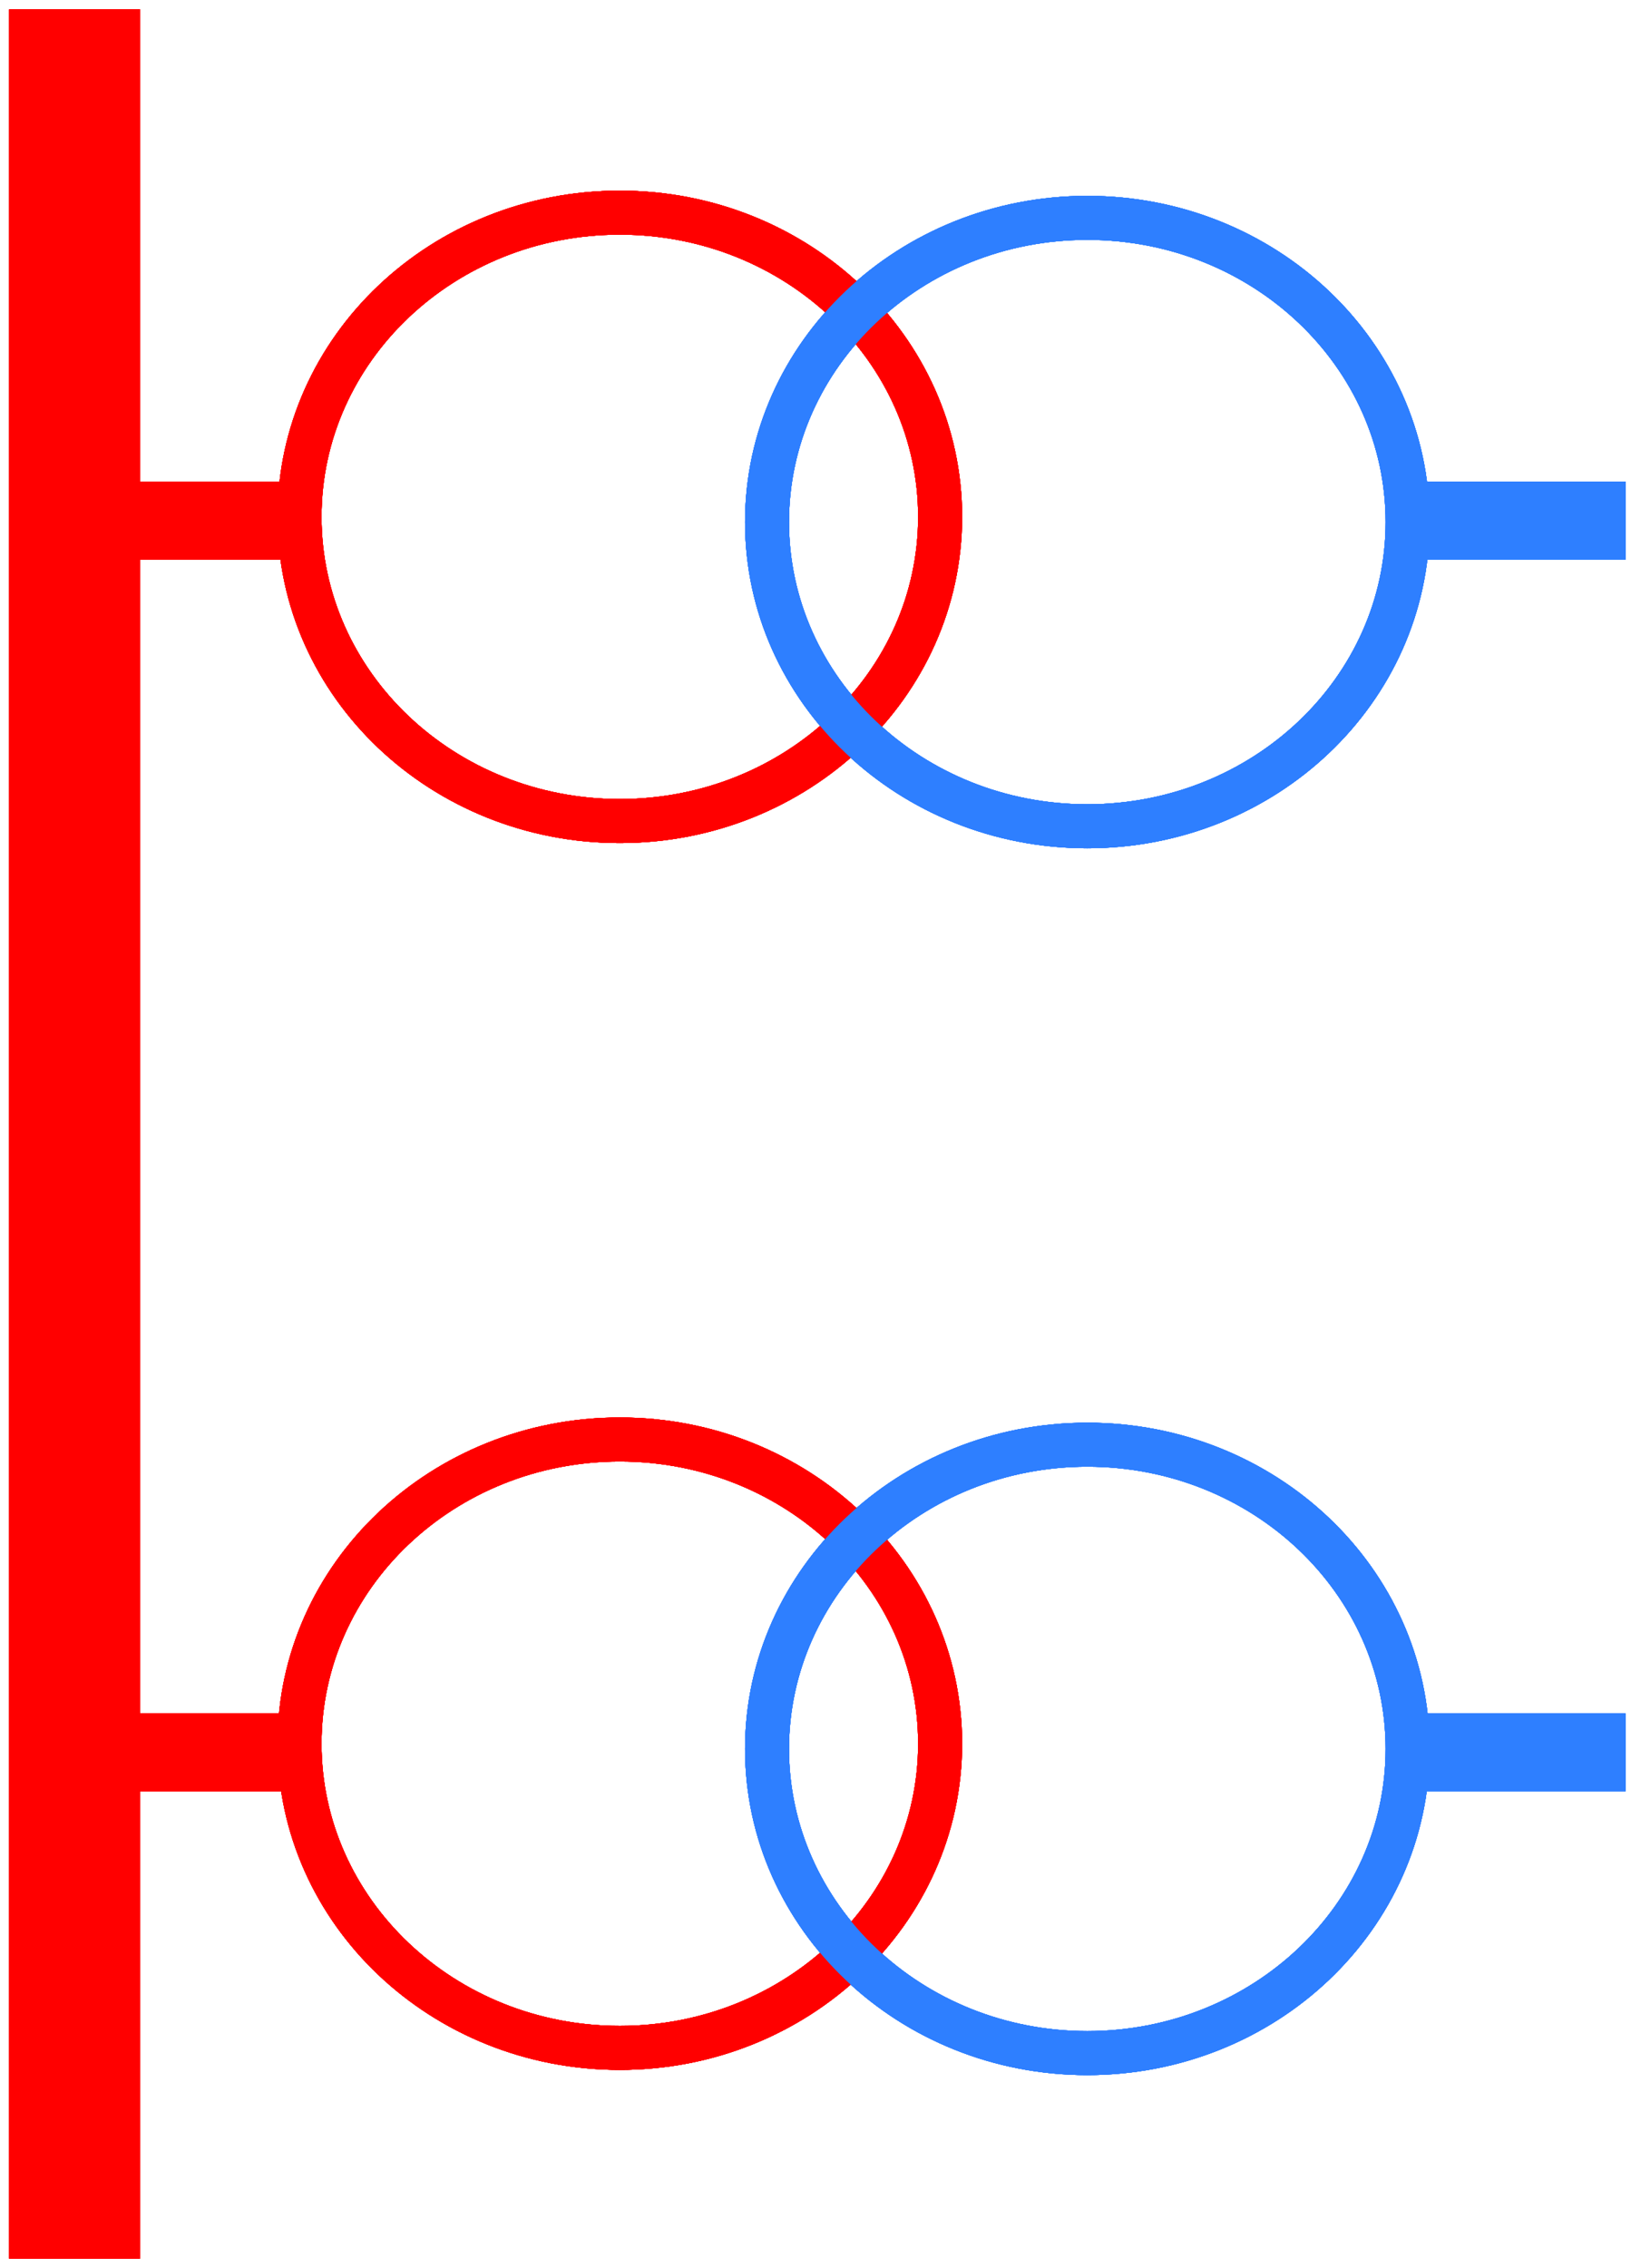 <?xml version="1.0" encoding="UTF-8" standalone="no"?>
<!-- Created with Inkscape (http://www.inkscape.org/) -->

<svg
   xmlns:dc="http://purl.org/dc/elements/1.1/"
   xmlns:cc="http://creativecommons.org/ns#"
   xmlns:rdf="http://www.w3.org/1999/02/22-rdf-syntax-ns#"
   xmlns:svg="http://www.w3.org/2000/svg"
   xmlns="http://www.w3.org/2000/svg"
   xmlns:sodipodi="http://sodipodi.sourceforge.net/DTD/sodipodi-0.dtd"
   xmlns:inkscape="http://www.inkscape.org/namespaces/inkscape"
   width="98.656"
   height="137.156"
   id="svg5235"
   version="1.1"
   inkscape:version="0.48.3.1 r9886"
   sodipodi:docname="Novo documento 5">
  <defs
     id="defs5237" />
  <sodipodi:namedview
     id="base"
     pagecolor="#ffffff"
     bordercolor="#666666"
     borderopacity="1.0"
     inkscape:pageopacity="0.0"
     inkscape:pageshadow="2"
     inkscape:zoom="0.35"
     inkscape:cx="110.75"
     inkscape:cy="42.856567"
     inkscape:document-units="px"
     inkscape:current-layer="layer1"
     showgrid="false"
     fit-margin-top="0"
     fit-margin-left="0"
     fit-margin-right="0"
     fit-margin-bottom="0"
     inkscape:window-width="486"
     inkscape:window-height="383"
     inkscape:window-x="0"
     inkscape:window-y="24"
     inkscape:window-maximized="0" />
  <g
     inkscape:label="Camada 1"
     inkscape:groupmode="layer"
     id="layer1"
     transform="translate(-239.25,-438.062)">
    <path
       transform="matrix(0.824,0,0,0.824,-474.115,374.566)"
       d="m 934.746,114.995 c 0,12.332 -10.527,22.328 -23.512,22.328 -12.986,0 -23.512,-9.997 -23.512,-22.328 0,-12.332 10.527,-22.328 23.512,-22.328 12.986,0 23.512,9.997 23.512,22.328 z"
       sodipodi:ry="22.32836"
       sodipodi:rx="23.512438"
       sodipodi:cy="114.99501"
       sodipodi:cx="911.23383"
       id="path3241"
       style="fill:none;stroke:#ff0000;stroke-width:3.231;stroke-linecap:round;stroke-linejoin:round;stroke-miterlimit:4;stroke-opacity:1;stroke-dasharray:none;stroke-dashoffset:0"
       sodipodi:type="arc"
       inkscape:export-filename="/home/lucas/NetBeansProjects/SMRAquiraz/src/imagens/seAQZ.png"
       inkscape:export-xdpi="90"
       inkscape:export-ydpi="90" />
    <path
       transform="matrix(0.824,0,0,0.824,-445.837,374.882)"
       d="m 934.746,114.995 c 0,12.332 -10.527,22.328 -23.512,22.328 -12.986,0 -23.512,-9.997 -23.512,-22.328 0,-12.332 10.527,-22.328 23.512,-22.328 12.986,0 23.512,9.997 23.512,22.328 z"
       sodipodi:ry="22.32836"
       sodipodi:rx="23.512438"
       sodipodi:cy="114.99501"
       sodipodi:cx="911.23383"
       id="path3243"
       style="fill:none;stroke:#2e7fff;stroke-width:3.231;stroke-linecap:round;stroke-linejoin:round;stroke-miterlimit:4;stroke-opacity:1;stroke-dasharray:none;stroke-dashoffset:0"
       sodipodi:type="arc"
       inkscape:export-filename="/home/lucas/NetBeansProjects/SMRAquiraz/src/imagens/seAQZ.png"
       inkscape:export-xdpi="90"
       inkscape:export-ydpi="90" />
    <path
       transform="matrix(0.824,0,0,0.824,-474.115,448.767)"
       sodipodi:type="arc"
       style="fill:none;stroke:#ff0000;stroke-width:3.231;stroke-linecap:round;stroke-linejoin:round;stroke-miterlimit:4;stroke-opacity:1;stroke-dasharray:none;stroke-dashoffset:0"
       id="path3245"
       sodipodi:cx="911.23383"
       sodipodi:cy="114.99501"
       sodipodi:rx="23.512438"
       sodipodi:ry="22.32836"
       d="m 934.746,114.995 c 0,12.332 -10.527,22.328 -23.512,22.328 -12.986,0 -23.512,-9.997 -23.512,-22.328 0,-12.332 10.527,-22.328 23.512,-22.328 12.986,0 23.512,9.997 23.512,22.328 z"
       inkscape:export-filename="/home/lucas/NetBeansProjects/SMRAquiraz/src/imagens/seAQZ.png"
       inkscape:export-xdpi="90"
       inkscape:export-ydpi="90" />
    <path
       transform="matrix(0.824,0,0,0.824,-445.837,449.082)"
       sodipodi:type="arc"
       style="fill:none;stroke:#2e7fff;stroke-width:3.231;stroke-linecap:round;stroke-linejoin:round;stroke-miterlimit:4;stroke-opacity:1;stroke-dasharray:none;stroke-dashoffset:0"
       id="path3247"
       sodipodi:cx="911.23383"
       sodipodi:cy="114.99501"
       sodipodi:rx="23.512438"
       sodipodi:ry="22.32836"
       d="m 934.746,114.995 c 0,12.332 -10.527,22.328 -23.512,22.328 -12.986,0 -23.512,-9.997 -23.512,-22.328 0,-12.332 10.527,-22.328 23.512,-22.328 12.986,0 23.512,9.997 23.512,22.328 z"
       inkscape:export-filename="/home/lucas/NetBeansProjects/SMRAquiraz/src/imagens/seAQZ.png"
       inkscape:export-xdpi="90"
       inkscape:export-ydpi="90" />
    <rect
       transform="scale(1,-1)"
       inkscape:export-ydpi="90"
       inkscape:export-xdpi="90"
       ry="0"
       rx="2.741"
       y="-574.665"
       x="239.798"
       height="136.033"
       width="7.916"
       id="rect3249"
       style="fill:#ff0000;fill-opacity:1;stroke:#000000;stroke-width:1.109;stroke-miterlimit:4;stroke-opacity:0;stroke-dasharray:none"
       inkscape:export-filename="/home/lucas/NetBeansProjects/SMRAquiraz/src/imagens/seAQZ.png" />
    <rect
       style="fill:#2e7fff;fill-opacity:1;stroke:#000000;stroke-width:0.623;stroke-miterlimit:4;stroke-opacity:0;stroke-dasharray:none"
       id="rect3251"
       width="12.367"
       height="4.709"
       x="325.212"
       y="467.193"
       rx="0.265"
       ry="0"
       inkscape:export-xdpi="90"
       inkscape:export-ydpi="90"
       inkscape:export-filename="/home/lucas/NetBeansProjects/SMRAquiraz/src/imagens/seAQZ.png" />
    <rect
       inkscape:export-ydpi="90"
       inkscape:export-xdpi="90"
       ry="0"
       rx="0.265"
       y="541.687"
       x="324.387"
       height="4.709"
       width="13.191"
       id="rect3253"
       style="fill:#2e7fff;fill-opacity:1;stroke:#000000;stroke-width:0.644;stroke-miterlimit:4;stroke-opacity:0;stroke-dasharray:none"
       inkscape:export-filename="/home/lucas/NetBeansProjects/SMRAquiraz/src/imagens/seAQZ.png" />
    <rect
       inkscape:export-ydpi="90"
       inkscape:export-xdpi="90"
       ry="0"
       rx="0.265"
       y="467.193"
       x="246.889"
       height="4.709"
       width="9.893"
       id="rect3255"
       style="fill:#ff0000;fill-opacity:1;stroke:#000000;stroke-width:0.557;stroke-miterlimit:4;stroke-opacity:0;stroke-dasharray:none"
       inkscape:export-filename="/home/lucas/NetBeansProjects/SMRAquiraz/src/imagens/seAQZ.png" />
    <rect
       style="fill:#ff0000;fill-opacity:1;stroke:#000000;stroke-width:0.602;stroke-miterlimit:4;stroke-opacity:0;stroke-dasharray:none"
       id="rect3257"
       width="11.542"
       height="4.709"
       x="246.889"
       y="541.687"
       rx="0.265"
       ry="0"
       inkscape:export-xdpi="90"
       inkscape:export-ydpi="90"
       inkscape:export-filename="/home/lucas/NetBeansProjects/SMRAquiraz/src/imagens/seAQZ.png" />
    <path
       inkscape:export-ydpi="90"
       inkscape:export-xdpi="90"
       inkscape:export-filename="/home/lucas/NetBeansProjects/SMRAquiraz/src/imagens/seAQZ.png"
       sodipodi:type="arc"
       style="fill:none;stroke:#ff0000;stroke-width:3.231;stroke-linecap:round;stroke-linejoin:round;stroke-miterlimit:4;stroke-opacity:1;stroke-dasharray:none;stroke-dashoffset:0"
       id="path3479"
       sodipodi:cx="911.23383"
       sodipodi:cy="114.99501"
       sodipodi:rx="23.512438"
       sodipodi:ry="22.32836"
       d="m 934.746,114.995 c 0,12.332 -10.527,22.328 -23.512,22.328 -12.986,0 -23.512,-9.997 -23.512,-22.328 0,-12.332 10.527,-22.328 23.512,-22.328 12.986,0 23.512,9.997 23.512,22.328 z"
       transform="matrix(0.824,0,0,0.824,-474.115,374.566)" />
    <path
       inkscape:export-ydpi="90"
       inkscape:export-xdpi="90"
       inkscape:export-filename="/home/lucas/NetBeansProjects/SMRAquiraz/src/imagens/seAQZ.png"
       sodipodi:type="arc"
       style="fill:none;stroke:#2e7fff;stroke-width:3.231;stroke-linecap:round;stroke-linejoin:round;stroke-miterlimit:4;stroke-opacity:1;stroke-dasharray:none;stroke-dashoffset:0"
       id="path3481"
       sodipodi:cx="911.23383"
       sodipodi:cy="114.99501"
       sodipodi:rx="23.512438"
       sodipodi:ry="22.32836"
       d="m 934.746,114.995 c 0,12.332 -10.527,22.328 -23.512,22.328 -12.986,0 -23.512,-9.997 -23.512,-22.328 0,-12.332 10.527,-22.328 23.512,-22.328 12.986,0 23.512,9.997 23.512,22.328 z"
       transform="matrix(0.824,0,0,0.824,-445.837,374.882)" />
    <path
       inkscape:export-ydpi="90"
       inkscape:export-xdpi="90"
       inkscape:export-filename="/home/lucas/NetBeansProjects/SMRAquiraz/src/imagens/seAQZ.png"
       d="m 934.746,114.995 c 0,12.332 -10.527,22.328 -23.512,22.328 -12.986,0 -23.512,-9.997 -23.512,-22.328 0,-12.332 10.527,-22.328 23.512,-22.328 12.986,0 23.512,9.997 23.512,22.328 z"
       sodipodi:ry="22.32836"
       sodipodi:rx="23.512438"
       sodipodi:cy="114.99501"
       sodipodi:cx="911.23383"
       id="path3483"
       style="fill:none;stroke:#ff0000;stroke-width:3.231;stroke-linecap:round;stroke-linejoin:round;stroke-miterlimit:4;stroke-opacity:1;stroke-dasharray:none;stroke-dashoffset:0"
       sodipodi:type="arc"
       transform="matrix(0.824,0,0,0.824,-474.115,448.767)" />
    <path
       inkscape:export-ydpi="90"
       inkscape:export-xdpi="90"
       inkscape:export-filename="/home/lucas/NetBeansProjects/SMRAquiraz/src/imagens/seAQZ.png"
       d="m 934.746,114.995 c 0,12.332 -10.527,22.328 -23.512,22.328 -12.986,0 -23.512,-9.997 -23.512,-22.328 0,-12.332 10.527,-22.328 23.512,-22.328 12.986,0 23.512,9.997 23.512,22.328 z"
       sodipodi:ry="22.32836"
       sodipodi:rx="23.512438"
       sodipodi:cy="114.99501"
       sodipodi:cx="911.23383"
       id="path3485"
       style="fill:none;stroke:#2e7fff;stroke-width:3.231;stroke-linecap:round;stroke-linejoin:round;stroke-miterlimit:4;stroke-opacity:1;stroke-dasharray:none;stroke-dashoffset:0"
       sodipodi:type="arc"
       transform="matrix(0.824,0,0,0.824,-445.837,449.082)" />
    <rect
       inkscape:export-filename="/home/lucas/NetBeansProjects/SMRAquiraz/src/imagens/seAQZ.png"
       style="fill:#ff0000;fill-opacity:1;stroke:#000000;stroke-width:1.109;stroke-miterlimit:4;stroke-opacity:0;stroke-dasharray:none"
       id="rect3487"
       width="7.916"
       height="136.033"
       x="239.798"
       y="-574.665"
       rx="2.741"
       ry="0"
       inkscape:export-xdpi="90"
       inkscape:export-ydpi="90"
       transform="scale(1,-1)" />
    <rect
       inkscape:export-filename="/home/lucas/NetBeansProjects/SMRAquiraz/src/imagens/seAQZ.png"
       inkscape:export-ydpi="90"
       inkscape:export-xdpi="90"
       ry="0"
       rx="0.265"
       y="467.193"
       x="325.212"
       height="4.709"
       width="12.367"
       id="rect3879"
       style="fill:#2e7fff;fill-opacity:1;stroke:#000000;stroke-width:0.623;stroke-miterlimit:4;stroke-opacity:0;stroke-dasharray:none" />
    <rect
       inkscape:export-filename="/home/lucas/NetBeansProjects/SMRAquiraz/src/imagens/seAQZ.png"
       style="fill:#2e7fff;fill-opacity:1;stroke:#000000;stroke-width:0.644;stroke-miterlimit:4;stroke-opacity:0;stroke-dasharray:none"
       id="rect3881"
       width="13.191"
       height="4.709"
       x="324.387"
       y="541.687"
       rx="0.265"
       ry="0"
       inkscape:export-xdpi="90"
       inkscape:export-ydpi="90" />
    <rect
       inkscape:export-filename="/home/lucas/NetBeansProjects/SMRAquiraz/src/imagens/seAQZ.png"
       style="fill:#ff0000;fill-opacity:1;stroke:#000000;stroke-width:0.557;stroke-miterlimit:4;stroke-opacity:0;stroke-dasharray:none"
       id="rect3883"
       width="9.893"
       height="4.709"
       x="246.889"
       y="467.193"
       rx="0.265"
       ry="0"
       inkscape:export-xdpi="90"
       inkscape:export-ydpi="90" />
    <rect
       inkscape:export-filename="/home/lucas/NetBeansProjects/SMRAquiraz/src/imagens/seAQZ.png"
       inkscape:export-ydpi="90"
       inkscape:export-xdpi="90"
       ry="0"
       rx="0.265"
       y="541.687"
       x="246.889"
       height="4.709"
       width="11.542"
       id="rect3885"
       style="fill:#ff0000;fill-opacity:1;stroke:#000000;stroke-width:0.602;stroke-miterlimit:4;stroke-opacity:0;stroke-dasharray:none" />
    <path
       transform="matrix(0.824,0,0,0.824,-474.115,374.566)"
       d="m 934.746,114.995 c 0,12.332 -10.527,22.328 -23.512,22.328 -12.986,0 -23.512,-9.997 -23.512,-22.328 0,-12.332 10.527,-22.328 23.512,-22.328 12.986,0 23.512,9.997 23.512,22.328 z"
       sodipodi:ry="22.32836"
       sodipodi:rx="23.512438"
       sodipodi:cy="114.99501"
       sodipodi:cx="911.23383"
       id="path4084"
       style="fill:none;stroke:#ff0000;stroke-width:3.231;stroke-linecap:round;stroke-linejoin:round;stroke-miterlimit:4;stroke-opacity:1;stroke-dasharray:none;stroke-dashoffset:0"
       sodipodi:type="arc"
       inkscape:export-filename="/home/lucas/NetBeansProjects/SMRAquiraz/src/imagens/seAQZ.png"
       inkscape:export-xdpi="90"
       inkscape:export-ydpi="90" />
    <path
       transform="matrix(0.824,0,0,0.824,-445.837,374.882)"
       d="m 934.746,114.995 c 0,12.332 -10.527,22.328 -23.512,22.328 -12.986,0 -23.512,-9.997 -23.512,-22.328 0,-12.332 10.527,-22.328 23.512,-22.328 12.986,0 23.512,9.997 23.512,22.328 z"
       sodipodi:ry="22.32836"
       sodipodi:rx="23.512438"
       sodipodi:cy="114.99501"
       sodipodi:cx="911.23383"
       id="path4086"
       style="fill:none;stroke:#2e7fff;stroke-width:3.231;stroke-linecap:round;stroke-linejoin:round;stroke-miterlimit:4;stroke-opacity:1;stroke-dasharray:none;stroke-dashoffset:0"
       sodipodi:type="arc"
       inkscape:export-filename="/home/lucas/NetBeansProjects/SMRAquiraz/src/imagens/seAQZ.png"
       inkscape:export-xdpi="90"
       inkscape:export-ydpi="90" />
    <path
       transform="matrix(0.824,0,0,0.824,-474.115,448.767)"
       sodipodi:type="arc"
       style="fill:none;stroke:#ff0000;stroke-width:3.231;stroke-linecap:round;stroke-linejoin:round;stroke-miterlimit:4;stroke-opacity:1;stroke-dasharray:none;stroke-dashoffset:0"
       id="path4088"
       sodipodi:cx="911.23383"
       sodipodi:cy="114.99501"
       sodipodi:rx="23.512438"
       sodipodi:ry="22.32836"
       d="m 934.746,114.995 c 0,12.332 -10.527,22.328 -23.512,22.328 -12.986,0 -23.512,-9.997 -23.512,-22.328 0,-12.332 10.527,-22.328 23.512,-22.328 12.986,0 23.512,9.997 23.512,22.328 z"
       inkscape:export-filename="/home/lucas/NetBeansProjects/SMRAquiraz/src/imagens/seAQZ.png"
       inkscape:export-xdpi="90"
       inkscape:export-ydpi="90" />
    <path
       transform="matrix(0.824,0,0,0.824,-445.837,449.082)"
       sodipodi:type="arc"
       style="fill:none;stroke:#2e7fff;stroke-width:3.231;stroke-linecap:round;stroke-linejoin:round;stroke-miterlimit:4;stroke-opacity:1;stroke-dasharray:none;stroke-dashoffset:0"
       id="path4090"
       sodipodi:cx="911.23383"
       sodipodi:cy="114.99501"
       sodipodi:rx="23.512438"
       sodipodi:ry="22.32836"
       d="m 934.746,114.995 c 0,12.332 -10.527,22.328 -23.512,22.328 -12.986,0 -23.512,-9.997 -23.512,-22.328 0,-12.332 10.527,-22.328 23.512,-22.328 12.986,0 23.512,9.997 23.512,22.328 z"
       inkscape:export-filename="/home/lucas/NetBeansProjects/SMRAquiraz/src/imagens/seAQZ.png"
       inkscape:export-xdpi="90"
       inkscape:export-ydpi="90" />
    <rect
       transform="scale(1,-1)"
       inkscape:export-ydpi="90"
       inkscape:export-xdpi="90"
       ry="0"
       rx="2.741"
       y="-574.665"
       x="239.798"
       height="136.033"
       width="7.916"
       id="rect4092"
       style="fill:#ff0000;fill-opacity:1;stroke:#000000;stroke-width:1.109;stroke-miterlimit:4;stroke-opacity:0;stroke-dasharray:none"
       inkscape:export-filename="/home/lucas/NetBeansProjects/SMRAquiraz/src/imagens/seAQZ.png" />
    <rect
       style="fill:#2e7fff;fill-opacity:1;stroke:#000000;stroke-width:0.623;stroke-miterlimit:4;stroke-opacity:0;stroke-dasharray:none"
       id="rect4484"
       width="12.367"
       height="4.709"
       x="325.212"
       y="467.193"
       rx="0.265"
       ry="0"
       inkscape:export-xdpi="90"
       inkscape:export-ydpi="90"
       inkscape:export-filename="/home/lucas/NetBeansProjects/SMRAquiraz/src/imagens/seAQZ.png" />
    <rect
       inkscape:export-ydpi="90"
       inkscape:export-xdpi="90"
       ry="0"
       rx="0.265"
       y="541.687"
       x="324.387"
       height="4.709"
       width="13.191"
       id="rect4486"
       style="fill:#2e7fff;fill-opacity:1;stroke:#000000;stroke-width:0.644;stroke-miterlimit:4;stroke-opacity:0;stroke-dasharray:none"
       inkscape:export-filename="/home/lucas/NetBeansProjects/SMRAquiraz/src/imagens/seAQZ.png" />
    <rect
       inkscape:export-ydpi="90"
       inkscape:export-xdpi="90"
       ry="0"
       rx="0.265"
       y="467.193"
       x="246.889"
       height="4.709"
       width="9.893"
       id="rect4488"
       style="fill:#ff0000;fill-opacity:1;stroke:#000000;stroke-width:0.557;stroke-miterlimit:4;stroke-opacity:0;stroke-dasharray:none"
       inkscape:export-filename="/home/lucas/NetBeansProjects/SMRAquiraz/src/imagens/seAQZ.png" />
    <rect
       style="fill:#ff0000;fill-opacity:1;stroke:#000000;stroke-width:0.602;stroke-miterlimit:4;stroke-opacity:0;stroke-dasharray:none"
       id="rect4490"
       width="11.542"
       height="4.709"
       x="246.889"
       y="541.687"
       rx="0.265"
       ry="0"
       inkscape:export-xdpi="90"
       inkscape:export-ydpi="90"
       inkscape:export-filename="/home/lucas/NetBeansProjects/SMRAquiraz/src/imagens/seAQZ.png" />
    <path
       inkscape:export-ydpi="90"
       inkscape:export-xdpi="90"
       inkscape:export-filename="/home/lucas/NetBeansProjects/SMRAquiraz/src/imagens/seAQZ.png"
       sodipodi:type="arc"
       style="fill:none;stroke:#ff0000;stroke-width:3.231;stroke-linecap:round;stroke-linejoin:round;stroke-miterlimit:4;stroke-opacity:1;stroke-dasharray:none;stroke-dashoffset:0"
       id="path4672"
       sodipodi:cx="911.23383"
       sodipodi:cy="114.99501"
       sodipodi:rx="23.512438"
       sodipodi:ry="22.32836"
       d="m 934.746,114.995 c 0,12.332 -10.527,22.328 -23.512,22.328 -12.986,0 -23.512,-9.997 -23.512,-22.328 0,-12.332 10.527,-22.328 23.512,-22.328 12.986,0 23.512,9.997 23.512,22.328 z"
       transform="matrix(0.824,0,0,0.824,-474.115,374.566)" />
    <path
       inkscape:export-ydpi="90"
       inkscape:export-xdpi="90"
       inkscape:export-filename="/home/lucas/NetBeansProjects/SMRAquiraz/src/imagens/seAQZ.png"
       sodipodi:type="arc"
       style="fill:none;stroke:#2e7fff;stroke-width:3.231;stroke-linecap:round;stroke-linejoin:round;stroke-miterlimit:4;stroke-opacity:1;stroke-dasharray:none;stroke-dashoffset:0"
       id="path4674"
       sodipodi:cx="911.23383"
       sodipodi:cy="114.99501"
       sodipodi:rx="23.512438"
       sodipodi:ry="22.32836"
       d="m 934.746,114.995 c 0,12.332 -10.527,22.328 -23.512,22.328 -12.986,0 -23.512,-9.997 -23.512,-22.328 0,-12.332 10.527,-22.328 23.512,-22.328 12.986,0 23.512,9.997 23.512,22.328 z"
       transform="matrix(0.824,0,0,0.824,-445.837,374.882)" />
    <path
       inkscape:export-ydpi="90"
       inkscape:export-xdpi="90"
       inkscape:export-filename="/home/lucas/NetBeansProjects/SMRAquiraz/src/imagens/seAQZ.png"
       d="m 934.746,114.995 c 0,12.332 -10.527,22.328 -23.512,22.328 -12.986,0 -23.512,-9.997 -23.512,-22.328 0,-12.332 10.527,-22.328 23.512,-22.328 12.986,0 23.512,9.997 23.512,22.328 z"
       sodipodi:ry="22.32836"
       sodipodi:rx="23.512438"
       sodipodi:cy="114.99501"
       sodipodi:cx="911.23383"
       id="path4676"
       style="fill:none;stroke:#ff0000;stroke-width:3.231;stroke-linecap:round;stroke-linejoin:round;stroke-miterlimit:4;stroke-opacity:1;stroke-dasharray:none;stroke-dashoffset:0"
       sodipodi:type="arc"
       transform="matrix(0.824,0,0,0.824,-474.115,448.767)" />
    <path
       inkscape:export-ydpi="90"
       inkscape:export-xdpi="90"
       inkscape:export-filename="/home/lucas/NetBeansProjects/SMRAquiraz/src/imagens/seAQZ.png"
       d="m 934.746,114.995 c 0,12.332 -10.527,22.328 -23.512,22.328 -12.986,0 -23.512,-9.997 -23.512,-22.328 0,-12.332 10.527,-22.328 23.512,-22.328 12.986,0 23.512,9.997 23.512,22.328 z"
       sodipodi:ry="22.32836"
       sodipodi:rx="23.512438"
       sodipodi:cy="114.99501"
       sodipodi:cx="911.23383"
       id="path4678"
       style="fill:none;stroke:#2e7fff;stroke-width:3.231;stroke-linecap:round;stroke-linejoin:round;stroke-miterlimit:4;stroke-opacity:1;stroke-dasharray:none;stroke-dashoffset:0"
       sodipodi:type="arc"
       transform="matrix(0.824,0,0,0.824,-445.837,449.082)" />
    <rect
       inkscape:export-filename="/home/lucas/NetBeansProjects/SMRAquiraz/src/imagens/seAQZ.png"
       style="fill:#ff0000;fill-opacity:1;stroke:#000000;stroke-width:1.109;stroke-miterlimit:4;stroke-opacity:0;stroke-dasharray:none"
       id="rect4680"
       width="7.916"
       height="136.033"
       x="239.798"
       y="-574.665"
       rx="2.741"
       ry="0"
       inkscape:export-xdpi="90"
       inkscape:export-ydpi="90"
       transform="scale(1,-1)" />
    <rect
       inkscape:export-filename="/home/lucas/NetBeansProjects/SMRAquiraz/src/imagens/seAQZ.png"
       inkscape:export-ydpi="90"
       inkscape:export-xdpi="90"
       ry="0"
       rx="0.265"
       y="467.193"
       x="325.212"
       height="4.709"
       width="12.367"
       id="rect5072"
       style="fill:#2e7fff;fill-opacity:1;stroke:#000000;stroke-width:0.623;stroke-miterlimit:4;stroke-opacity:0;stroke-dasharray:none" />
    <rect
       inkscape:export-filename="/home/lucas/NetBeansProjects/SMRAquiraz/src/imagens/seAQZ.png"
       style="fill:#2e7fff;fill-opacity:1;stroke:#000000;stroke-width:0.644;stroke-miterlimit:4;stroke-opacity:0;stroke-dasharray:none"
       id="rect5074"
       width="13.191"
       height="4.709"
       x="324.387"
       y="541.687"
       rx="0.265"
       ry="0"
       inkscape:export-xdpi="90"
       inkscape:export-ydpi="90" />
    <rect
       inkscape:export-filename="/home/lucas/NetBeansProjects/SMRAquiraz/src/imagens/seAQZ.png"
       style="fill:#ff0000;fill-opacity:1;stroke:#000000;stroke-width:0.557;stroke-miterlimit:4;stroke-opacity:0;stroke-dasharray:none"
       id="rect5076"
       width="9.893"
       height="4.709"
       x="246.889"
       y="467.193"
       rx="0.265"
       ry="0"
       inkscape:export-xdpi="90"
       inkscape:export-ydpi="90" />
    <rect
       inkscape:export-filename="/home/lucas/NetBeansProjects/SMRAquiraz/src/imagens/seAQZ.png"
       inkscape:export-ydpi="90"
       inkscape:export-xdpi="90"
       ry="0"
       rx="0.265"
       y="541.687"
       x="246.889"
       height="4.709"
       width="11.542"
       id="rect5078"
       style="fill:#ff0000;fill-opacity:1;stroke:#000000;stroke-width:0.602;stroke-miterlimit:4;stroke-opacity:0;stroke-dasharray:none" />
    <path
       transform="matrix(0.824,0,0,0.824,-474.115,374.566)"
       d="m 934.746,114.995 c 0,12.332 -10.527,22.328 -23.512,22.328 -12.986,0 -23.512,-9.997 -23.512,-22.328 0,-12.332 10.527,-22.328 23.512,-22.328 12.986,0 23.512,9.997 23.512,22.328 z"
       sodipodi:ry="22.32836"
       sodipodi:rx="23.512438"
       sodipodi:cy="114.99501"
       sodipodi:cx="911.23383"
       id="path6656"
       style="fill:none;stroke:#ff0000;stroke-width:3.231;stroke-linecap:round;stroke-linejoin:round;stroke-miterlimit:4;stroke-opacity:1;stroke-dasharray:none;stroke-dashoffset:0"
       sodipodi:type="arc"
       inkscape:export-filename="/home/lucas/NetBeansProjects/SMRAquiraz/src/imagens/seAQZ.png"
       inkscape:export-xdpi="90"
       inkscape:export-ydpi="90" />
    <path
       transform="matrix(0.824,0,0,0.824,-445.837,374.882)"
       d="m 934.746,114.995 c 0,12.332 -10.527,22.328 -23.512,22.328 -12.986,0 -23.512,-9.997 -23.512,-22.328 0,-12.332 10.527,-22.328 23.512,-22.328 12.986,0 23.512,9.997 23.512,22.328 z"
       sodipodi:ry="22.32836"
       sodipodi:rx="23.512438"
       sodipodi:cy="114.99501"
       sodipodi:cx="911.23383"
       id="path6658"
       style="fill:none;stroke:#2e7fff;stroke-width:3.231;stroke-linecap:round;stroke-linejoin:round;stroke-miterlimit:4;stroke-opacity:1;stroke-dasharray:none;stroke-dashoffset:0"
       sodipodi:type="arc"
       inkscape:export-filename="/home/lucas/NetBeansProjects/SMRAquiraz/src/imagens/seAQZ.png"
       inkscape:export-xdpi="90"
       inkscape:export-ydpi="90" />
    <path
       transform="matrix(0.824,0,0,0.824,-474.115,448.767)"
       sodipodi:type="arc"
       style="fill:none;stroke:#ff0000;stroke-width:3.231;stroke-linecap:round;stroke-linejoin:round;stroke-miterlimit:4;stroke-opacity:1;stroke-dasharray:none;stroke-dashoffset:0"
       id="path6660"
       sodipodi:cx="911.23383"
       sodipodi:cy="114.99501"
       sodipodi:rx="23.512438"
       sodipodi:ry="22.32836"
       d="m 934.746,114.995 c 0,12.332 -10.527,22.328 -23.512,22.328 -12.986,0 -23.512,-9.997 -23.512,-22.328 0,-12.332 10.527,-22.328 23.512,-22.328 12.986,0 23.512,9.997 23.512,22.328 z"
       inkscape:export-filename="/home/lucas/NetBeansProjects/SMRAquiraz/src/imagens/seAQZ.png"
       inkscape:export-xdpi="90"
       inkscape:export-ydpi="90" />
    <path
       transform="matrix(0.824,0,0,0.824,-445.837,449.082)"
       sodipodi:type="arc"
       style="fill:none;stroke:#2e7fff;stroke-width:3.231;stroke-linecap:round;stroke-linejoin:round;stroke-miterlimit:4;stroke-opacity:1;stroke-dasharray:none;stroke-dashoffset:0"
       id="path6662"
       sodipodi:cx="911.23383"
       sodipodi:cy="114.99501"
       sodipodi:rx="23.512438"
       sodipodi:ry="22.32836"
       d="m 934.746,114.995 c 0,12.332 -10.527,22.328 -23.512,22.328 -12.986,0 -23.512,-9.997 -23.512,-22.328 0,-12.332 10.527,-22.328 23.512,-22.328 12.986,0 23.512,9.997 23.512,22.328 z"
       inkscape:export-filename="/home/lucas/NetBeansProjects/SMRAquiraz/src/imagens/seAQZ.png"
       inkscape:export-xdpi="90"
       inkscape:export-ydpi="90" />
    <rect
       transform="scale(1,-1)"
       inkscape:export-ydpi="90"
       inkscape:export-xdpi="90"
       ry="0"
       rx="2.741"
       y="-574.665"
       x="239.798"
       height="136.033"
       width="7.916"
       id="rect6664"
       style="fill:#ff0000;fill-opacity:1;stroke:#000000;stroke-width:1.109;stroke-miterlimit:4;stroke-opacity:0;stroke-dasharray:none"
       inkscape:export-filename="/home/lucas/NetBeansProjects/SMRAquiraz/src/imagens/seAQZ.png" />
    <rect
       style="fill:#2e7fff;fill-opacity:1;stroke:#000000;stroke-width:0.623;stroke-miterlimit:4;stroke-opacity:0;stroke-dasharray:none"
       id="rect7056"
       width="12.367"
       height="4.709"
       x="325.212"
       y="467.193"
       rx="0.265"
       ry="0"
       inkscape:export-xdpi="90"
       inkscape:export-ydpi="90"
       inkscape:export-filename="/home/lucas/NetBeansProjects/SMRAquiraz/src/imagens/seAQZ.png" />
    <rect
       inkscape:export-ydpi="90"
       inkscape:export-xdpi="90"
       ry="0"
       rx="0.265"
       y="541.687"
       x="324.387"
       height="4.709"
       width="13.191"
       id="rect7058"
       style="fill:#2e7fff;fill-opacity:1;stroke:#000000;stroke-width:0.644;stroke-miterlimit:4;stroke-opacity:0;stroke-dasharray:none"
       inkscape:export-filename="/home/lucas/NetBeansProjects/SMRAquiraz/src/imagens/seAQZ.png" />
    <rect
       inkscape:export-ydpi="90"
       inkscape:export-xdpi="90"
       ry="0"
       rx="0.265"
       y="467.193"
       x="246.889"
       height="4.709"
       width="9.893"
       id="rect7060"
       style="fill:#ff0000;fill-opacity:1;stroke:#000000;stroke-width:0.557;stroke-miterlimit:4;stroke-opacity:0;stroke-dasharray:none"
       inkscape:export-filename="/home/lucas/NetBeansProjects/SMRAquiraz/src/imagens/seAQZ.png" />
    <rect
       style="fill:#ff0000;fill-opacity:1;stroke:#000000;stroke-width:0.602;stroke-miterlimit:4;stroke-opacity:0;stroke-dasharray:none"
       id="rect7062"
       width="11.542"
       height="4.709"
       x="246.889"
       y="541.687"
       rx="0.265"
       ry="0"
       inkscape:export-xdpi="90"
       inkscape:export-ydpi="90"
       inkscape:export-filename="/home/lucas/NetBeansProjects/SMRAquiraz/src/imagens/seAQZ.png" />
    <path
       transform="matrix(0.824,0,0,0.824,-474.115,374.566)"
       d="m 934.746,114.995 c 0,12.332 -10.527,22.328 -23.512,22.328 -12.986,0 -23.512,-9.997 -23.512,-22.328 0,-12.332 10.527,-22.328 23.512,-22.328 12.986,0 23.512,9.997 23.512,22.328 z"
       sodipodi:ry="22.32836"
       sodipodi:rx="23.512438"
       sodipodi:cy="114.99501"
       sodipodi:cx="911.23383"
       id="path5260"
       style="fill:none;stroke:#ff0000;stroke-width:3.231;stroke-linecap:round;stroke-linejoin:round;stroke-miterlimit:4;stroke-opacity:1;stroke-dasharray:none;stroke-dashoffset:0"
       sodipodi:type="arc"
       inkscape:export-filename="/home/lucas/NetBeansProjects/SMRAquiraz/src/imagens/seAQZ.png"
       inkscape:export-xdpi="90"
       inkscape:export-ydpi="90" />
    <path
       transform="matrix(0.824,0,0,0.824,-445.837,374.882)"
       d="m 934.746,114.995 c 0,12.332 -10.527,22.328 -23.512,22.328 -12.986,0 -23.512,-9.997 -23.512,-22.328 0,-12.332 10.527,-22.328 23.512,-22.328 12.986,0 23.512,9.997 23.512,22.328 z"
       sodipodi:ry="22.32836"
       sodipodi:rx="23.512438"
       sodipodi:cy="114.99501"
       sodipodi:cx="911.23383"
       id="path5262"
       style="fill:none;stroke:#2e7fff;stroke-width:3.231;stroke-linecap:round;stroke-linejoin:round;stroke-miterlimit:4;stroke-opacity:1;stroke-dasharray:none;stroke-dashoffset:0"
       sodipodi:type="arc"
       inkscape:export-filename="/home/lucas/NetBeansProjects/SMRAquiraz/src/imagens/seAQZ.png"
       inkscape:export-xdpi="90"
       inkscape:export-ydpi="90" />
    <path
       transform="matrix(0.824,0,0,0.824,-474.115,448.767)"
       sodipodi:type="arc"
       style="fill:none;stroke:#ff0000;stroke-width:3.231;stroke-linecap:round;stroke-linejoin:round;stroke-miterlimit:4;stroke-opacity:1;stroke-dasharray:none;stroke-dashoffset:0"
       id="path5264"
       sodipodi:cx="911.23383"
       sodipodi:cy="114.99501"
       sodipodi:rx="23.512438"
       sodipodi:ry="22.32836"
       d="m 934.746,114.995 c 0,12.332 -10.527,22.328 -23.512,22.328 -12.986,0 -23.512,-9.997 -23.512,-22.328 0,-12.332 10.527,-22.328 23.512,-22.328 12.986,0 23.512,9.997 23.512,22.328 z"
       inkscape:export-filename="/home/lucas/NetBeansProjects/SMRAquiraz/src/imagens/seAQZ.png"
       inkscape:export-xdpi="90"
       inkscape:export-ydpi="90" />
    <path
       transform="matrix(0.824,0,0,0.824,-445.837,449.082)"
       sodipodi:type="arc"
       style="fill:none;stroke:#2e7fff;stroke-width:3.231;stroke-linecap:round;stroke-linejoin:round;stroke-miterlimit:4;stroke-opacity:1;stroke-dasharray:none;stroke-dashoffset:0"
       id="path5266"
       sodipodi:cx="911.23383"
       sodipodi:cy="114.99501"
       sodipodi:rx="23.512438"
       sodipodi:ry="22.32836"
       d="m 934.746,114.995 c 0,12.332 -10.527,22.328 -23.512,22.328 -12.986,0 -23.512,-9.997 -23.512,-22.328 0,-12.332 10.527,-22.328 23.512,-22.328 12.986,0 23.512,9.997 23.512,22.328 z"
       inkscape:export-filename="/home/lucas/NetBeansProjects/SMRAquiraz/src/imagens/seAQZ.png"
       inkscape:export-xdpi="90"
       inkscape:export-ydpi="90" />
    <rect
       transform="scale(1,-1)"
       inkscape:export-ydpi="90"
       inkscape:export-xdpi="90"
       ry="0"
       rx="2.741"
       y="-574.665"
       x="239.798"
       height="136.033"
       width="7.916"
       id="rect5268"
       style="fill:#ff0000;fill-opacity:1;stroke:#000000;stroke-width:1.109;stroke-miterlimit:4;stroke-opacity:0;stroke-dasharray:none"
       inkscape:export-filename="/home/lucas/NetBeansProjects/SMRAquiraz/src/imagens/seAQZ.png" />
    <rect
       style="fill:#2e7fff;fill-opacity:1;stroke:#000000;stroke-width:0.623;stroke-miterlimit:4;stroke-opacity:0;stroke-dasharray:none"
       id="rect5660"
       width="12.367"
       height="4.709"
       x="325.212"
       y="467.193"
       rx="0.265"
       ry="0"
       inkscape:export-xdpi="90"
       inkscape:export-ydpi="90"
       inkscape:export-filename="/home/lucas/NetBeansProjects/SMRAquiraz/src/imagens/seAQZ.png" />
    <rect
       inkscape:export-ydpi="90"
       inkscape:export-xdpi="90"
       ry="0"
       rx="0.265"
       y="541.687"
       x="324.387"
       height="4.709"
       width="13.191"
       id="rect5662"
       style="fill:#2e7fff;fill-opacity:1;stroke:#000000;stroke-width:0.644;stroke-miterlimit:4;stroke-opacity:0;stroke-dasharray:none"
       inkscape:export-filename="/home/lucas/NetBeansProjects/SMRAquiraz/src/imagens/seAQZ.png" />
    <rect
       inkscape:export-ydpi="90"
       inkscape:export-xdpi="90"
       ry="0"
       rx="0.265"
       y="467.193"
       x="246.889"
       height="4.709"
       width="9.893"
       id="rect5664"
       style="fill:#ff0000;fill-opacity:1;stroke:#000000;stroke-width:0.557;stroke-miterlimit:4;stroke-opacity:0;stroke-dasharray:none"
       inkscape:export-filename="/home/lucas/NetBeansProjects/SMRAquiraz/src/imagens/seAQZ.png" />
    <rect
       style="fill:#ff0000;fill-opacity:1;stroke:#000000;stroke-width:0.602;stroke-miterlimit:4;stroke-opacity:0;stroke-dasharray:none"
       id="rect5666"
       width="11.542"
       height="4.709"
       x="246.889"
       y="541.687"
       rx="0.265"
       ry="0"
       inkscape:export-xdpi="90"
       inkscape:export-ydpi="90"
       inkscape:export-filename="/home/lucas/NetBeansProjects/SMRAquiraz/src/imagens/seAQZ.png" />
  </g>
</svg>
